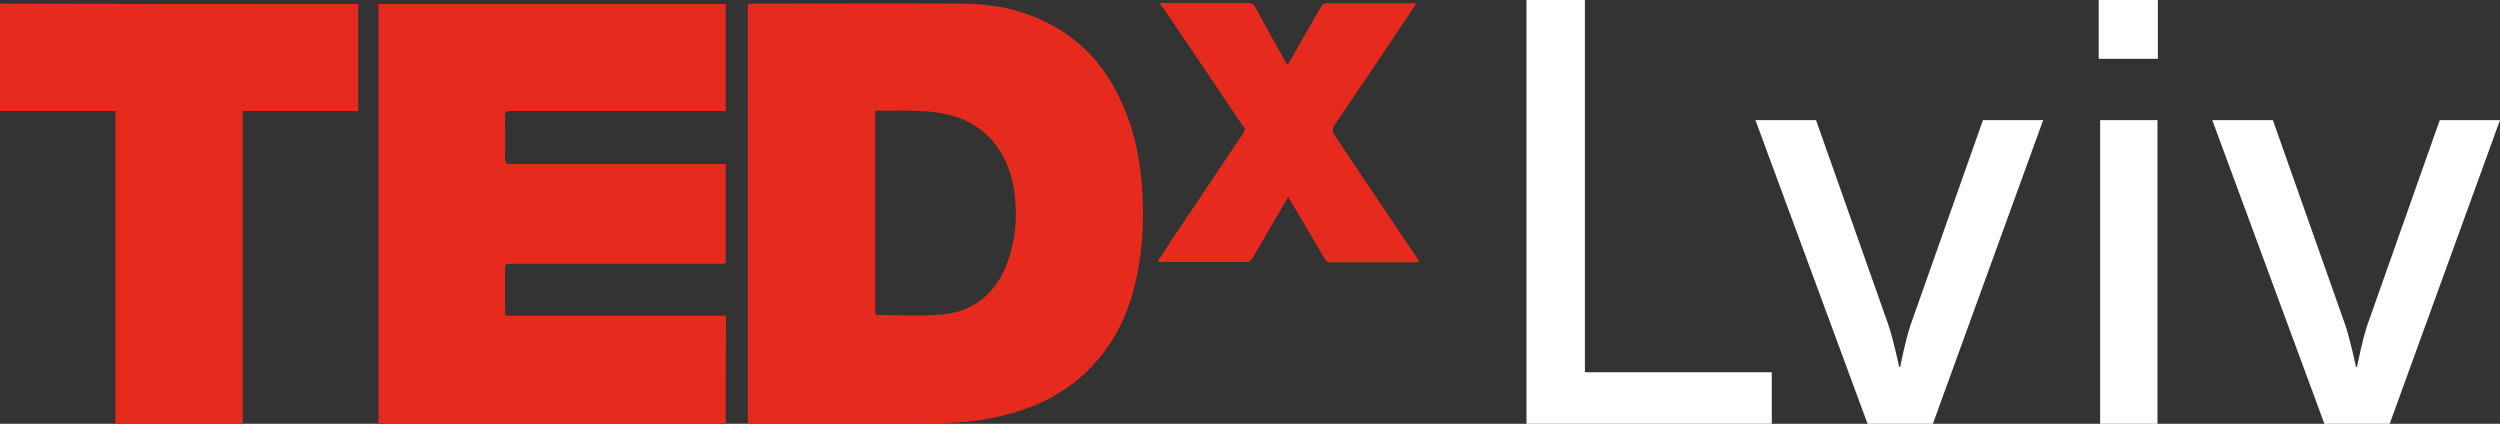 <?xml version="1.0" encoding="utf-8"?>
<!-- Generator: Adobe Illustrator 19.0.0, SVG Export Plug-In . SVG Version: 6.00 Build 0)  -->
<svg version="1.1" id="Layer_1" xmlns="http://www.w3.org/2000/svg" xmlns:xlink="http://www.w3.org/1999/xlink" x="0px" y="0px"
	 viewBox="-135 222.2 689 116.8" style="enable-background:new -135 222.2 689 116.8;" xml:space="preserve">
<rect x="-135" y="222.2" width="689" height="116.8" fill="#333333" stroke="none"/>
<style type="text/css">
	.st0{fill:#e62b1e;}
	.st1{fill:#ffffff;}
	.st2{fill:none;}
</style>
<g id="XMLID_481_">
	<g id="dW2Vh5_2_">
		<g id="XMLID_483_">
			<path id="XMLID_487_" class="st0" d="M71.1,339c0-38.6,0-77.1,0-115.7c0.5,0,0.9-0.1,1.4-0.1c19.2,0,38.4-0.1,57.6,0
				c8.4,0,16.5,1.6,24,5.5c9,4.6,15.4,11.8,19.7,21c3.7,7.8,5.4,16.1,6,24.8c0.6,9.6,0,19.1-2.6,28.4c-2.2,7.7-5.8,14.6-11.4,20.4
				c-6.5,6.8-14.5,10.9-23.5,13.2c-4.9,1.3-9.9,2-14.9,2.2c-3.3,0.1-6.6,0.2-9.9,0.2c-14.9,0-29.8,0-44.7,0
				C72.3,339,71.7,339,71.1,339z M106.2,309c6.2,0,12.3,0.4,18.3-0.1c8.9-0.8,15.1-5.9,18.2-14.5c2.1-5.8,2.7-11.9,2-18.1
				c-0.5-4.5-1.7-8.7-4.1-12.5c-4.7-7.4-11.9-10.3-20.1-10.9c-4.2-0.3-8.5-0.2-12.7-0.2c-0.5,0-1,0-1.6,0
				C106.2,271.7,106.2,290.4,106.2,309z"/>
			<path id="XMLID_486_" class="st0" d="M65,338.9c-31.9,0-63.8,0-95.7,0c0-38.5,0-77,0-115.6c31.9,0,63.7,0,95.7,0
				c0,9.8,0,19.5,0,29.5c-0.6,0-1.2,0-1.8,0c-19.1,0-38.1,0-57.2,0c-1.8,0-1.8,0-1.8,1.8c0,3.7,0.1,7.4,0,11.1
				c0,1.3,0.3,1.7,1.6,1.7c19.1,0,38.1,0,57.2,0c0.6,0,1.3,0,2,0c0,9.2,0,18.2,0,27.4c-0.5,0-1.1,0.1-1.7,0.1c-19.1,0-38.1,0-57.2,0
				c-1.9,0-1.9,0-1.9,2c0,3.6,0,7.2,0,10.8c0,0.5,0,0.9,0.1,1.5c20.3,0,40.5,0,60.8,0C65,319.2,65,329,65,338.9z"/>
			<path id="XMLID_485_" class="st0" d="M-36.3,223.3c0,9.8,0,19.6,0,29.5c-10.6,0-21.1,0-31.8,0c0,28.8,0,57.4,0,86.1
				c-11.8,0-23.3,0-35.1,0c0-28.6,0-57.3,0-86.1c-10.7,0-21.2,0-31.8,0c0-9.9,0-19.7,0-29.6C-102.1,223.3-69.3,223.3-36.3,223.3z"/>
			<path id="XMLID_484_" class="st0" d="M184.6,223c3.6,0,6.9,0,10.2,0c4.8,0,9.5,0,14.3,0c0.9,0,1.4,0.3,1.8,1.1
				c2.7,4.9,5.4,9.9,8.2,14.8c0.2,0.4,0.4,0.7,0.8,1.2c1.4-2.5,2.8-4.8,4.1-7.2c1.7-3,3.4-6,5.2-9c0.2-0.4,0.8-0.8,1.2-0.8
				c8.2,0,16.4,0,24.9,0c-0.6,1-1.2,1.8-1.7,2.7c-6.9,10.3-13.9,20.7-20.9,31c-0.6,1-0.6,1.6,0,2.5c7.6,11.3,15.1,22.6,22.7,33.8
				c0.2,0.4,0.4,0.7,0.8,1.3c-0.5,0-0.9,0.1-1.3,0.1c-7.7,0-15.4,0-23.1,0c-0.9,0-1.4-0.3-1.8-1.1c-3.1-5.4-6.3-10.7-9.5-16.1
				c-0.1-0.2-0.3-0.4-0.5-0.8c-1.5,2.6-3,5.2-4.5,7.7c-1.8,3.1-3.6,6.2-5.4,9.3c-0.2,0.4-0.8,0.9-1.2,0.9c-8.1,0-16.2,0-24.3,0
				c-0.2,0-0.3-0.1-0.6-0.1c1.2-1.8,2.3-3.5,3.4-5.2c6.8-10.1,13.5-20.2,20.3-30.3c0.5-0.7,0.4-1.2-0.1-1.8
				c-7.3-10.9-14.7-21.7-22-32.6C185.1,224,184.9,223.6,184.6,223z"/>
		</g>
	</g>
	<g id="XMLID_1_">
		<path id="XMLID_2_" class="st1" d="M285.7,222.2h16.1v102.6h51.5V339h-67.6V222.2z"/>
		<path id="XMLID_4_" class="st1" d="M348.8,255.3h16.7l20,56.6c1.5,4.6,2.9,11.4,2.9,11.4h0.3c0,0,1.3-6.8,2.8-11.4l20-56.6h16.6
			L397.7,339h-18L348.8,255.3z"/>
		<path id="XMLID_6_" class="st1" d="M443.4,222.2h16.3v16.2h-16.3V222.2z M443.8,255.3h15.8V339h-15.8V255.3z"/>
		<path id="XMLID_9_" class="st1" d="M474.7,255.3h16.7l20,56.6c1.5,4.6,2.9,11.4,2.9,11.4h0.3c0,0,1.3-6.8,2.8-11.4l20-56.6H554
			L523.6,339h-18L474.7,255.3z"/>
	</g>
</g>
<rect id="_x3C_Slice_x3E_" x="222.4" y="422.5" class="st2" width="89" height="15"/>
</svg>
